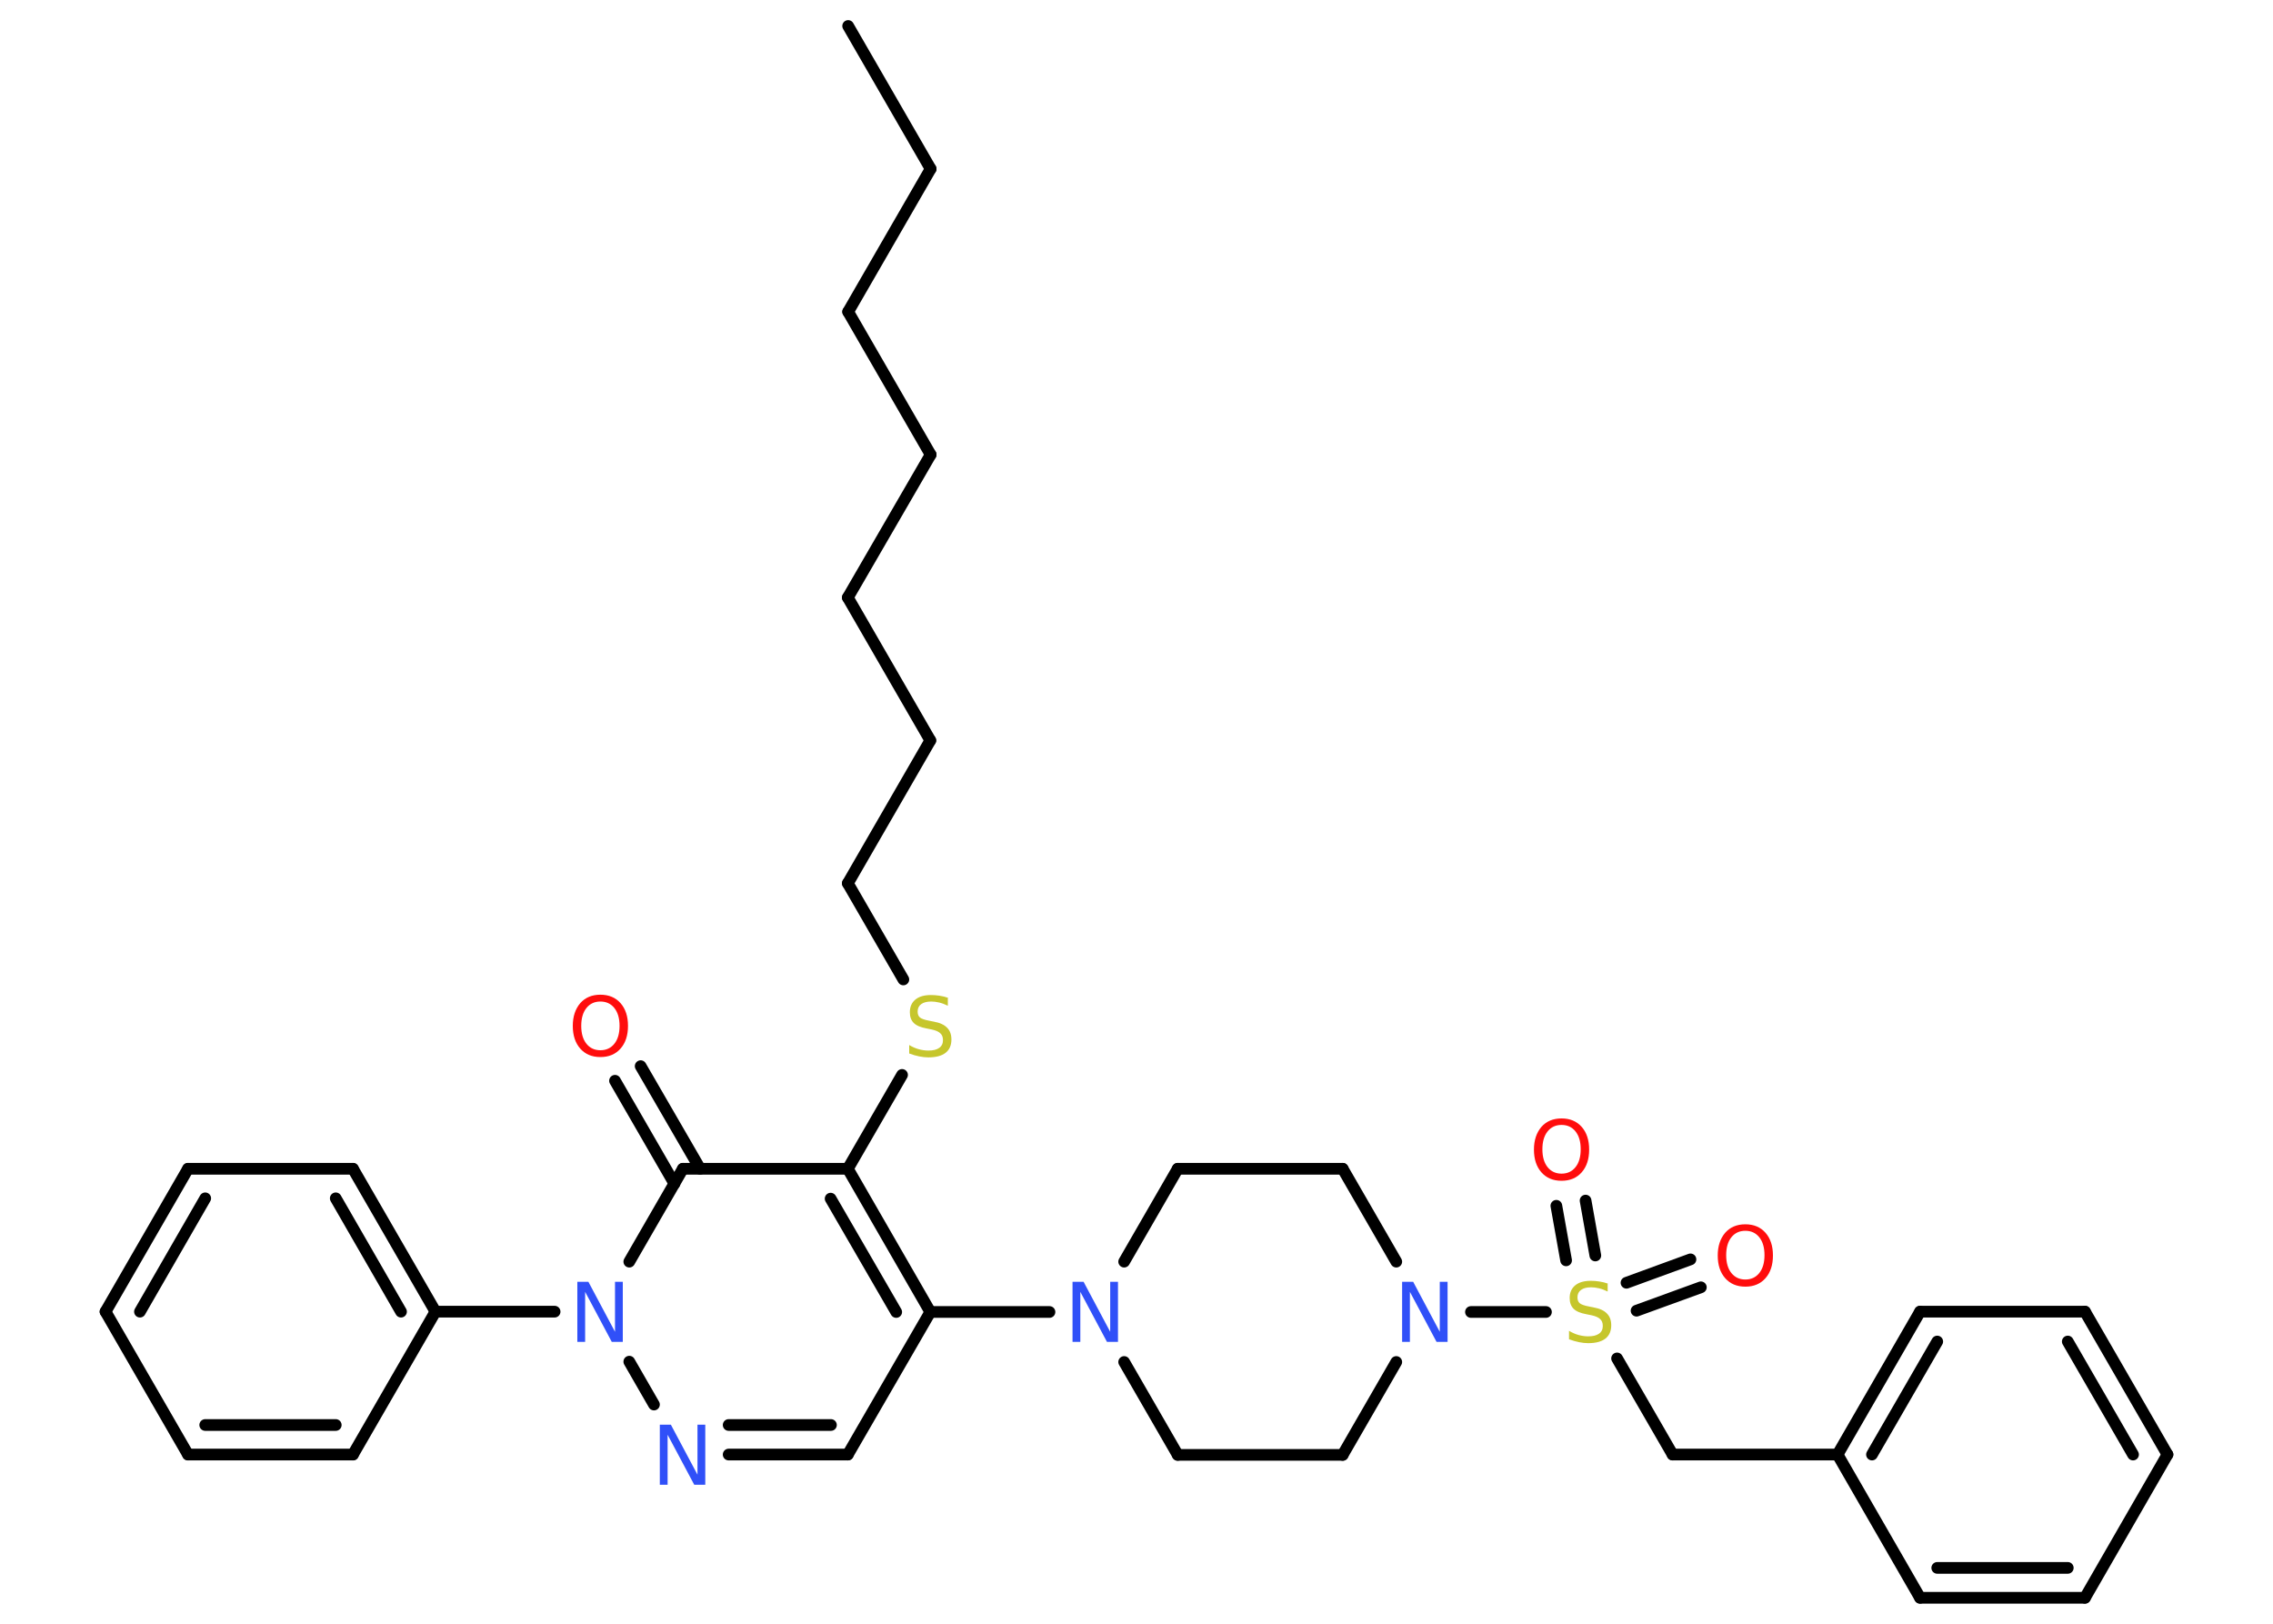 <?xml version='1.0' encoding='UTF-8'?>
<!DOCTYPE svg PUBLIC "-//W3C//DTD SVG 1.1//EN" "http://www.w3.org/Graphics/SVG/1.1/DTD/svg11.dtd">
<svg version='1.2' xmlns='http://www.w3.org/2000/svg' xmlns:xlink='http://www.w3.org/1999/xlink' width='70.0mm' height='50.0mm' viewBox='0 0 70.0 50.0'>
  <desc>Generated by the Chemistry Development Kit (http://github.com/cdk)</desc>
  <g stroke-linecap='round' stroke-linejoin='round' stroke='#000000' stroke-width='.36' fill='#3050F8'>
    <rect x='.0' y='.0' width='70.0' height='50.0' fill='#FFFFFF' stroke='none'/>
    <g id='mol1' class='mol'>
      <line id='mol1bnd1' class='bond' x1='26.12' y1='.8' x2='28.66' y2='5.2'/>
      <line id='mol1bnd2' class='bond' x1='28.66' y1='5.2' x2='26.12' y2='9.6'/>
      <line id='mol1bnd3' class='bond' x1='26.12' y1='9.6' x2='28.66' y2='14.0'/>
      <line id='mol1bnd4' class='bond' x1='28.66' y1='14.0' x2='26.11' y2='18.4'/>
      <line id='mol1bnd5' class='bond' x1='26.11' y1='18.4' x2='28.65' y2='22.8'/>
      <line id='mol1bnd6' class='bond' x1='28.65' y1='22.8' x2='26.11' y2='27.2'/>
      <line id='mol1bnd7' class='bond' x1='26.11' y1='27.2' x2='27.82' y2='30.16'/>
      <line id='mol1bnd8' class='bond' x1='27.78' y1='33.1' x2='26.11' y2='35.99'/>
      <g id='mol1bnd9' class='bond'>
        <line x1='28.65' y1='40.4' x2='26.11' y2='35.99'/>
        <line x1='27.6' y1='40.4' x2='25.58' y2='36.91'/>
      </g>
      <line id='mol1bnd10' class='bond' x1='28.65' y1='40.4' x2='32.32' y2='40.4'/>
      <line id='mol1bnd11' class='bond' x1='34.62' y1='38.85' x2='36.27' y2='35.99'/>
      <line id='mol1bnd12' class='bond' x1='36.27' y1='35.99' x2='41.35' y2='35.99'/>
      <line id='mol1bnd13' class='bond' x1='41.35' y1='35.99' x2='43.0' y2='38.85'/>
      <line id='mol1bnd14' class='bond' x1='45.3' y1='40.4' x2='47.61' y2='40.4'/>
      <g id='mol1bnd15' class='bond'>
        <line x1='50.09' y1='39.5' x2='52.06' y2='38.78'/>
        <line x1='50.4' y1='40.36' x2='52.38' y2='39.64'/>
      </g>
      <g id='mol1bnd16' class='bond'>
        <line x1='48.23' y1='38.81' x2='47.93' y2='37.13'/>
        <line x1='49.13' y1='38.66' x2='48.83' y2='36.97'/>
      </g>
      <line id='mol1bnd17' class='bond' x1='49.8' y1='41.83' x2='51.51' y2='44.79'/>
      <line id='mol1bnd18' class='bond' x1='51.51' y1='44.79' x2='56.59' y2='44.79'/>
      <g id='mol1bnd19' class='bond'>
        <line x1='59.13' y1='40.39' x2='56.59' y2='44.79'/>
        <line x1='59.66' y1='41.31' x2='57.65' y2='44.79'/>
      </g>
      <line id='mol1bnd20' class='bond' x1='59.13' y1='40.39' x2='64.21' y2='40.39'/>
      <g id='mol1bnd21' class='bond'>
        <line x1='66.75' y1='44.79' x2='64.21' y2='40.39'/>
        <line x1='65.69' y1='44.79' x2='63.68' y2='41.31'/>
      </g>
      <line id='mol1bnd22' class='bond' x1='66.75' y1='44.79' x2='64.21' y2='49.2'/>
      <g id='mol1bnd23' class='bond'>
        <line x1='59.13' y1='49.2' x2='64.21' y2='49.2'/>
        <line x1='59.66' y1='48.28' x2='63.68' y2='48.28'/>
      </g>
      <line id='mol1bnd24' class='bond' x1='56.59' y1='44.79' x2='59.13' y2='49.2'/>
      <line id='mol1bnd25' class='bond' x1='43.0' y1='41.94' x2='41.35' y2='44.8'/>
      <line id='mol1bnd26' class='bond' x1='41.35' y1='44.8' x2='36.27' y2='44.8'/>
      <line id='mol1bnd27' class='bond' x1='34.62' y1='41.94' x2='36.27' y2='44.8'/>
      <line id='mol1bnd28' class='bond' x1='28.65' y1='40.4' x2='26.11' y2='44.79'/>
      <g id='mol1bnd29' class='bond'>
        <line x1='22.44' y1='44.79' x2='26.11' y2='44.79'/>
        <line x1='22.44' y1='43.88' x2='25.59' y2='43.88'/>
      </g>
      <line id='mol1bnd30' class='bond' x1='20.14' y1='43.25' x2='19.38' y2='41.93'/>
      <line id='mol1bnd31' class='bond' x1='17.08' y1='40.39' x2='13.41' y2='40.39'/>
      <g id='mol1bnd32' class='bond'>
        <line x1='13.41' y1='40.39' x2='10.87' y2='35.99'/>
        <line x1='12.35' y1='40.39' x2='10.34' y2='36.9'/>
      </g>
      <line id='mol1bnd33' class='bond' x1='10.87' y1='35.99' x2='5.79' y2='35.99'/>
      <g id='mol1bnd34' class='bond'>
        <line x1='5.79' y1='35.99' x2='3.25' y2='40.39'/>
        <line x1='6.32' y1='36.9' x2='4.31' y2='40.39'/>
      </g>
      <line id='mol1bnd35' class='bond' x1='3.25' y1='40.39' x2='5.79' y2='44.79'/>
      <g id='mol1bnd36' class='bond'>
        <line x1='5.79' y1='44.79' x2='10.87' y2='44.79'/>
        <line x1='6.32' y1='43.88' x2='10.34' y2='43.88'/>
      </g>
      <line id='mol1bnd37' class='bond' x1='13.41' y1='40.39' x2='10.87' y2='44.79'/>
      <line id='mol1bnd38' class='bond' x1='19.38' y1='38.85' x2='21.03' y2='35.99'/>
      <line id='mol1bnd39' class='bond' x1='26.11' y1='35.99' x2='21.03' y2='35.99'/>
      <g id='mol1bnd40' class='bond'>
        <line x1='20.77' y1='36.45' x2='18.94' y2='33.28'/>
        <line x1='21.56' y1='35.99' x2='19.73' y2='32.83'/>
      </g>
      <path id='mol1atm8' class='atom' d='M29.19 30.73v.24q-.14 -.07 -.27 -.1q-.13 -.03 -.24 -.03q-.2 .0 -.31 .08q-.11 .08 -.11 .23q.0 .12 .07 .18q.07 .06 .28 .1l.15 .03q.28 .05 .41 .19q.13 .13 .13 .36q.0 .27 -.18 .41q-.18 .14 -.53 .14q-.13 .0 -.28 -.03q-.15 -.03 -.31 -.09v-.26q.15 .09 .3 .13q.15 .04 .29 .04q.22 .0 .33 -.08q.12 -.08 .12 -.24q.0 -.14 -.08 -.21q-.08 -.08 -.27 -.12l-.15 -.03q-.28 -.05 -.4 -.17q-.12 -.12 -.12 -.33q.0 -.25 .17 -.39q.17 -.14 .48 -.14q.13 .0 .26 .02q.14 .02 .28 .07z' stroke='none' fill='#C6C62C'/>
      <path id='mol1atm11' class='atom' d='M33.04 39.47h.33l.82 1.54v-1.54h.24v1.85h-.34l-.82 -1.54v1.54h-.24v-1.85z' stroke='none'/>
      <path id='mol1atm14' class='atom' d='M43.19 39.47h.33l.82 1.54v-1.54h.24v1.85h-.34l-.82 -1.54v1.54h-.24v-1.85z' stroke='none'/>
      <path id='mol1atm15' class='atom' d='M49.51 39.53v.24q-.14 -.07 -.27 -.1q-.13 -.03 -.24 -.03q-.2 .0 -.31 .08q-.11 .08 -.11 .23q.0 .12 .07 .18q.07 .06 .28 .1l.15 .03q.28 .05 .41 .19q.13 .13 .13 .36q.0 .27 -.18 .41q-.18 .14 -.53 .14q-.13 .0 -.28 -.03q-.15 -.03 -.31 -.09v-.26q.15 .09 .3 .13q.15 .04 .29 .04q.22 .0 .33 -.08q.12 -.08 .12 -.24q.0 -.14 -.08 -.21q-.08 -.08 -.27 -.12l-.15 -.03q-.28 -.05 -.4 -.17q-.12 -.12 -.12 -.33q.0 -.25 .17 -.39q.17 -.14 .48 -.14q.13 .0 .26 .02q.14 .02 .28 .07z' stroke='none' fill='#C6C62C'/>
      <path id='mol1atm16' class='atom' d='M53.75 37.9q-.27 .0 -.43 .2q-.16 .2 -.16 .55q.0 .35 .16 .55q.16 .2 .43 .2q.27 .0 .43 -.2q.16 -.2 .16 -.55q.0 -.35 -.16 -.55q-.16 -.2 -.43 -.2zM53.75 37.7q.39 .0 .62 .26q.23 .26 .23 .7q.0 .44 -.23 .7q-.23 .26 -.62 .26q-.39 .0 -.62 -.26q-.23 -.26 -.23 -.7q.0 -.43 .23 -.7q.23 -.26 .62 -.26z' stroke='none' fill='#FF0D0D'/>
      <path id='mol1atm17' class='atom' d='M48.09 34.64q-.27 .0 -.43 .2q-.16 .2 -.16 .55q.0 .35 .16 .55q.16 .2 .43 .2q.27 .0 .43 -.2q.16 -.2 .16 -.55q.0 -.35 -.16 -.55q-.16 -.2 -.43 -.2zM48.09 34.44q.39 .0 .62 .26q.23 .26 .23 .7q.0 .44 -.23 .7q-.23 .26 -.62 .26q-.39 .0 -.62 -.26q-.23 -.26 -.23 -.7q.0 -.43 .23 -.7q.23 -.26 .62 -.26z' stroke='none' fill='#FF0D0D'/>
      <path id='mol1atm28' class='atom' d='M20.33 43.87h.33l.82 1.54v-1.54h.24v1.85h-.34l-.82 -1.54v1.54h-.24v-1.85z' stroke='none'/>
      <path id='mol1atm29' class='atom' d='M17.79 39.47h.33l.82 1.54v-1.54h.24v1.85h-.34l-.82 -1.54v1.54h-.24v-1.85z' stroke='none'/>
      <path id='mol1atm37' class='atom' d='M18.49 30.84q-.27 .0 -.43 .2q-.16 .2 -.16 .55q.0 .35 .16 .55q.16 .2 .43 .2q.27 .0 .43 -.2q.16 -.2 .16 -.55q.0 -.35 -.16 -.55q-.16 -.2 -.43 -.2zM18.49 30.63q.39 .0 .62 .26q.23 .26 .23 .7q.0 .44 -.23 .7q-.23 .26 -.62 .26q-.39 .0 -.62 -.26q-.23 -.26 -.23 -.7q.0 -.43 .23 -.7q.23 -.26 .62 -.26z' stroke='none' fill='#FF0D0D'/>
    </g>
  </g>
</svg>
